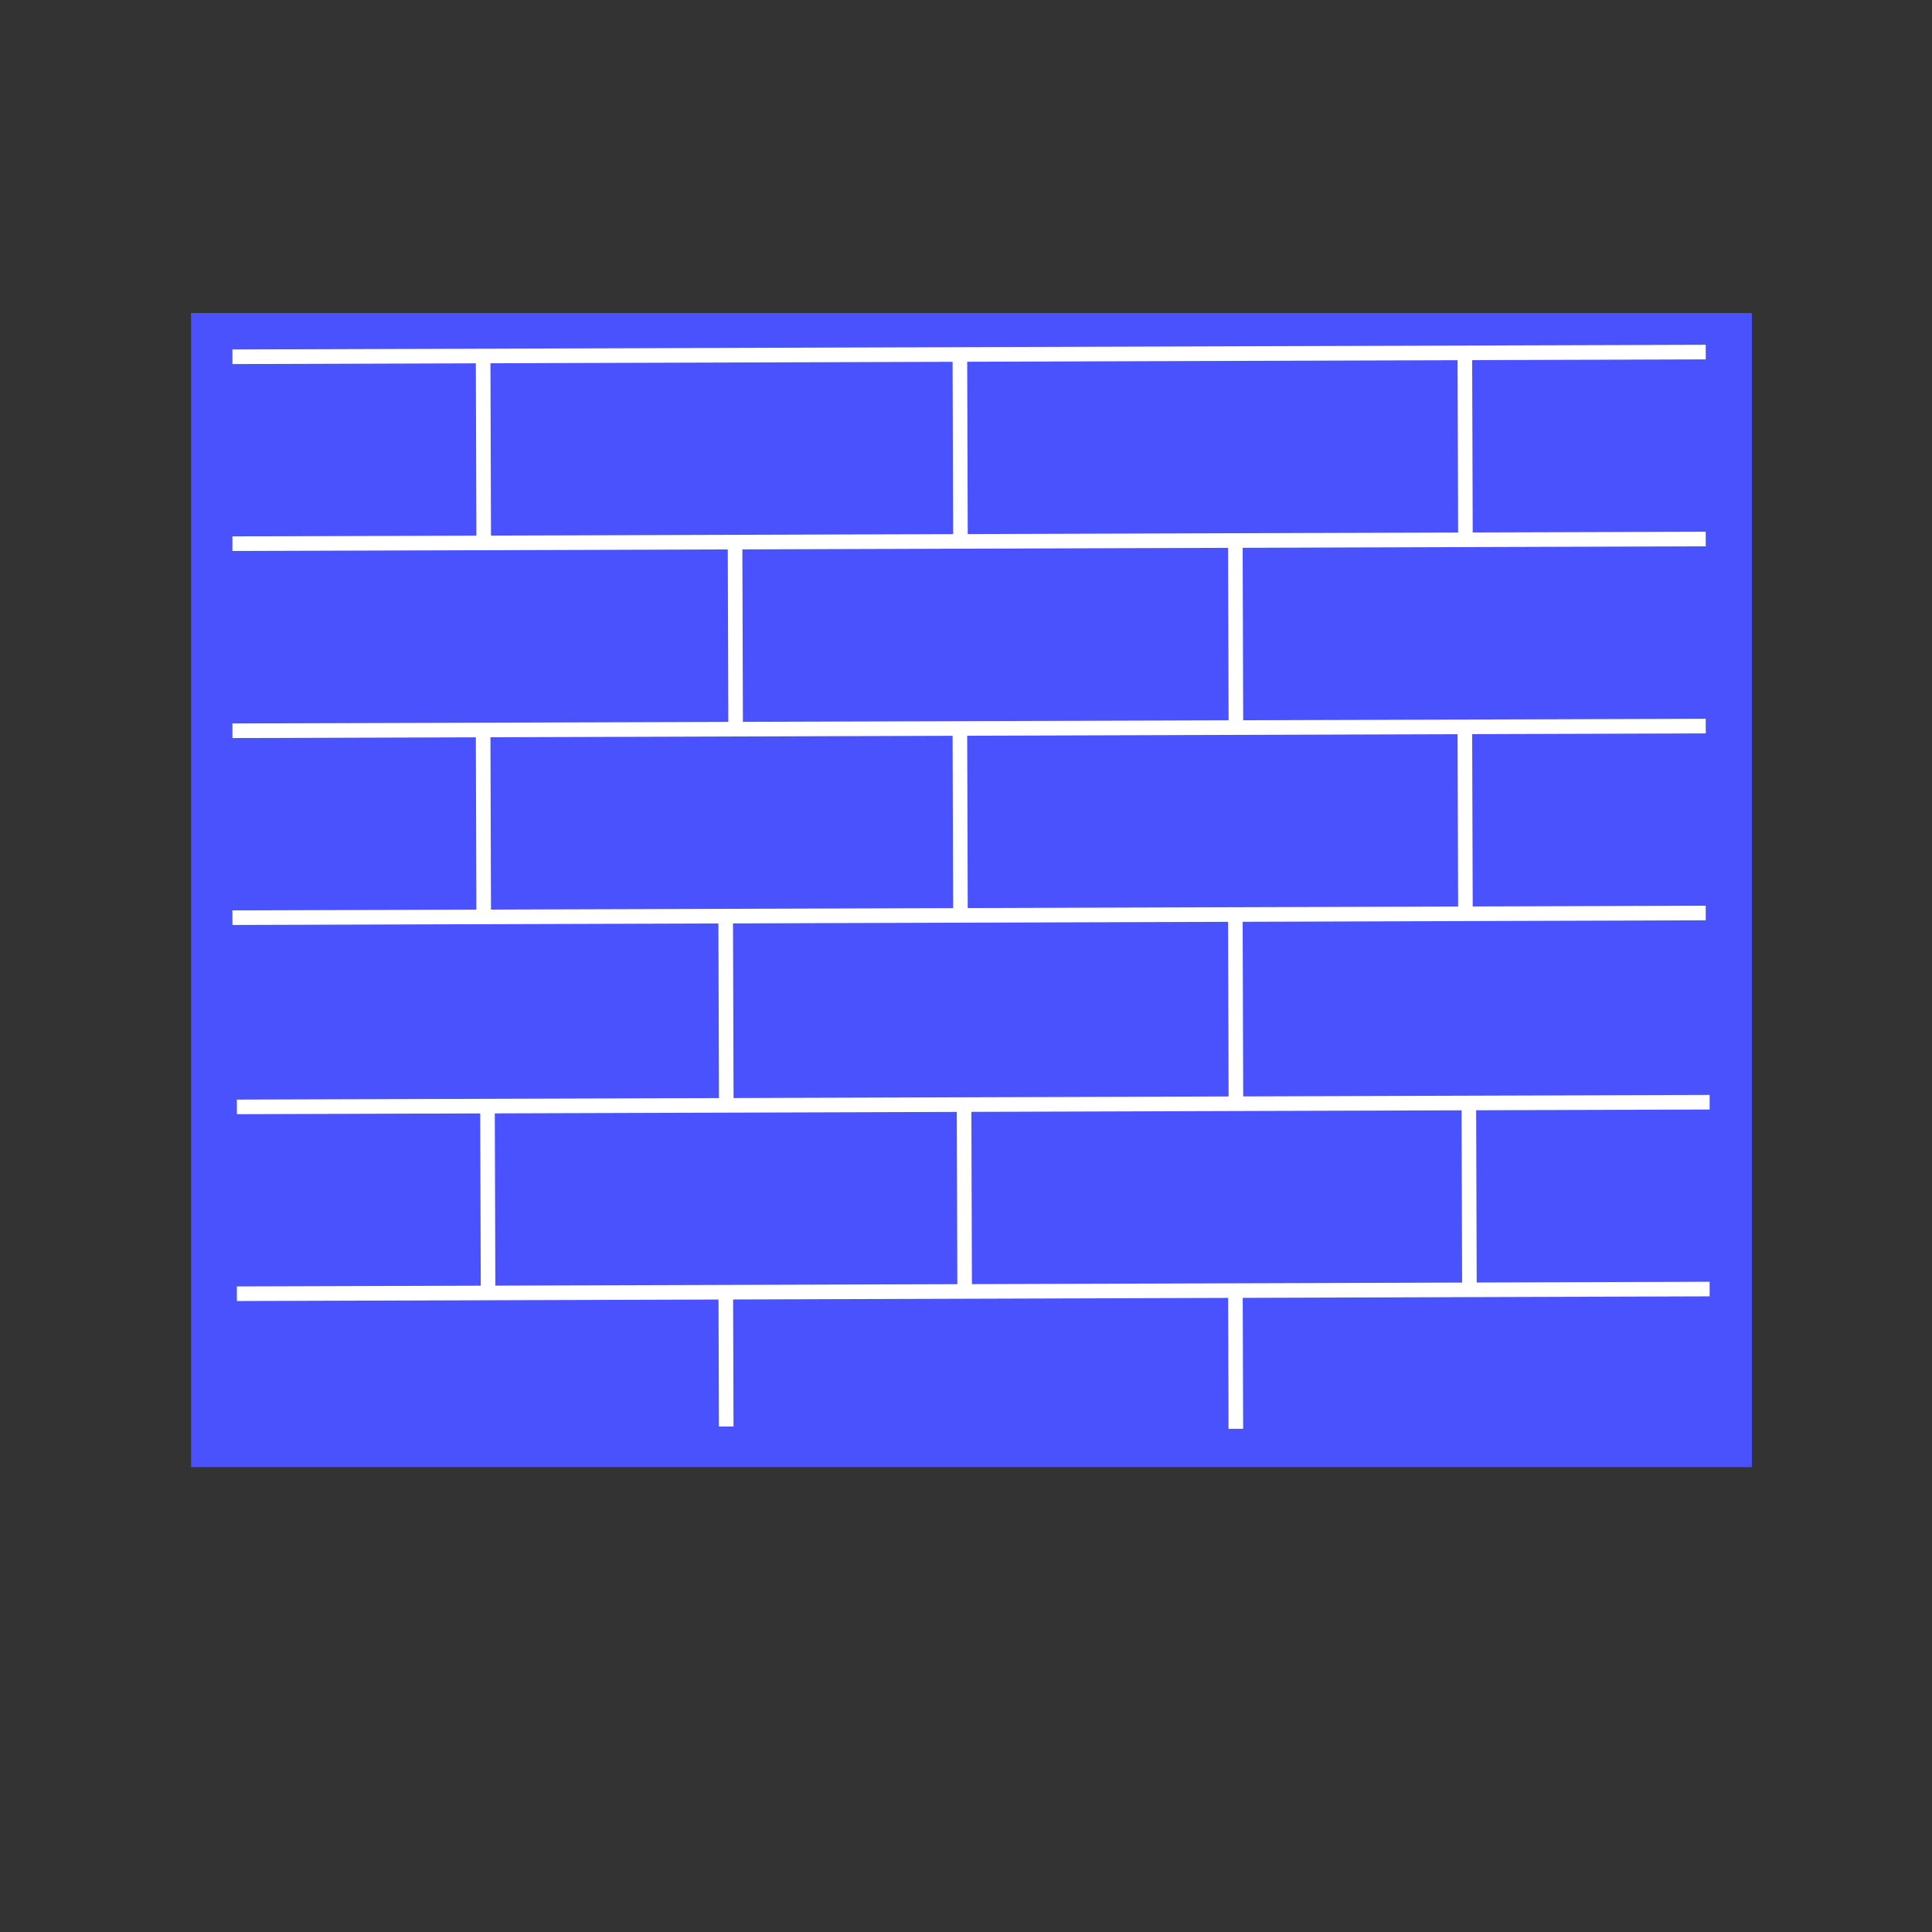 <?xml version="1.0" encoding="UTF-8" standalone="no"?>
<svg
   xmlns:svg="http://www.w3.org/2000/svg"
   xmlns="http://www.w3.org/2000/svg"
   xmlns:xlink="http://www.w3.org/1999/xlink"
   version="1.0"
   width="128"
   height="128"
   id="svg2108">
  <rect width="100%" height="100%" fill="#333333" stroke="none"/>
  <defs
     id="defs3">
    <linearGradient
       id="linearGradient5048">
      <stop
         id="stop5050"
         style="stop-color:#000000;stop-opacity:0"
         offset="0" />
      <stop
         id="stop5056"
         style="stop-color:#000000;stop-opacity:1"
         offset="0.5" />
      <stop
         id="stop5052"
         style="stop-color:#000000;stop-opacity:0"
         offset="1" />
    </linearGradient>
    <linearGradient
       id="linearGradient5060">
      <stop
         id="stop5062"
         style="stop-color:#000000;stop-opacity:1"
         offset="0" />
      <stop
         id="stop5064"
         style="stop-color:#000000;stop-opacity:0"
         offset="1" />
    </linearGradient>
    <linearGradient
       x1="302.857"
       y1="366.648"
       x2="302.857"
       y2="609.505"
       id="linearGradient43331"
       xlink:href="#linearGradient5048"
       gradientUnits="userSpaceOnUse"
       gradientTransform="matrix(0.175,0,0,0.106,4.404,46.098)" />
    <radialGradient
       cx="605.714"
       cy="486.648"
       r="117.143"
       fx="605.714"
       fy="486.648"
       id="radialGradient43333"
       xlink:href="#linearGradient5060"
       gradientUnits="userSpaceOnUse"
       gradientTransform="matrix(0.175,0,0,0.106,4.438,46.098)" />
    <radialGradient
       cx="605.714"
       cy="486.648"
       r="117.143"
       fx="605.714"
       fy="486.648"
       id="radialGradient43335"
       xlink:href="#linearGradient5060"
       gradientUnits="userSpaceOnUse"
       gradientTransform="matrix(-0.175,0,0,0.106,130.791,46.098)" />
  </defs>
  <g
     id="layer1"
     style="display:inline" />
  <g
     id="layer2"
     style="display:inline">
    <g
       id="g43337">

      <rect
         width="101.911"
         height="74.962"
         x="13.407"
         y="21.488"
         id="rect36307"
         style="fill:#4952FD;fill-opacity:1;fill-rule:nonzero;stroke:#4952FD;stroke-width:1.5;stroke-miterlimit:4;stroke-opacity:1;stroke-dasharray:none" />
      <path
         d="M 15.694,73.334 113.268,73.024"
         id="path39222"
         style="fill:none;stroke:#ffffff;stroke-width:0.967;stroke-linecap:butt;stroke-linejoin:miter;stroke-miterlimit:4;stroke-opacity:1;stroke-dasharray:none;display:inline" />
      <path
         d="M 15.694,85.713 113.268,85.403"
         id="path39224"
         style="fill:none;stroke:#ffffff;stroke-width:0.967;stroke-linecap:butt;stroke-linejoin:miter;stroke-miterlimit:4;stroke-opacity:1;stroke-dasharray:none;display:inline" />
      <path
         d="M 32.336,85.446 32.296,73.067"
         id="path39226"
         style="fill:none;stroke:#ffffff;stroke-width:0.967;stroke-linecap:butt;stroke-linejoin:miter;stroke-miterlimit:4;stroke-opacity:1;stroke-dasharray:none;display:inline" />
      <path
         d="M 63.91,85.446 63.871,73.067"
         id="path41166"
         style="fill:none;stroke:#ffffff;stroke-width:0.967;stroke-linecap:butt;stroke-linejoin:miter;stroke-miterlimit:4;stroke-opacity:1;stroke-dasharray:none;display:inline" />
      <path
         d="M 97.353,85.446 97.314,73.067"
         id="path41168"
         style="fill:none;stroke:#ffffff;stroke-width:0.967;stroke-linecap:butt;stroke-linejoin:miter;stroke-miterlimit:4;stroke-opacity:1;stroke-dasharray:none;display:inline" />
      <g
         transform="matrix(0.774,0,0,0.774,74.156,0.355)"
         id="g41177"
         style="stroke-width:1.25;stroke-miterlimit:4;stroke-dasharray:none;display:inline">
        <path
           d="M -75.915,62.093 50.198,61.692"
           id="path41179"
           style="fill:none;stroke:#ffffff;stroke-width:1.25;stroke-linecap:butt;stroke-linejoin:miter;stroke-miterlimit:4;stroke-opacity:1;stroke-dasharray:none;display:inline" />
        <path
           d="M -75.915,78.093 50.198,77.692"
           id="path41181"
           style="fill:none;stroke:#ffffff;stroke-width:1.25;stroke-linecap:butt;stroke-linejoin:miter;stroke-miterlimit:4;stroke-opacity:1;stroke-dasharray:none;display:inline" />
        <path
           d="m -54.405,77.748 -0.051,-16"
           id="path41183"
           style="fill:none;stroke:#ffffff;stroke-width:1.25;stroke-linecap:butt;stroke-linejoin:miter;stroke-miterlimit:4;stroke-opacity:1;stroke-dasharray:none;display:inline" />
        <path
           d="m -13.596,77.748 -0.051,-16"
           id="path41185"
           style="fill:none;stroke:#ffffff;stroke-width:1.25;stroke-linecap:butt;stroke-linejoin:miter;stroke-miterlimit:4;stroke-opacity:1;stroke-dasharray:none;display:inline" />
        <path
           d="M 29.629,77.748 29.578,61.748"
           id="path41187"
           style="fill:none;stroke:#ffffff;stroke-width:1.25;stroke-linecap:butt;stroke-linejoin:miter;stroke-miterlimit:4;stroke-opacity:1;stroke-dasharray:none;display:inline" />
      </g>
      <g
         transform="matrix(0.774,0,0,0.774,74.156,-24.423)"
         id="g41189"
         style="stroke-width:1.25;stroke-miterlimit:4;stroke-dasharray:none;display:inline">
        <path
           d="M -75.915,62.093 50.198,61.692"
           id="path41191"
           style="fill:none;stroke:#ffffff;stroke-width:1.25;stroke-linecap:butt;stroke-linejoin:miter;stroke-miterlimit:4;stroke-opacity:1;stroke-dasharray:none;display:inline" />
        <path
           d="M -75.915,78.093 50.198,77.692"
           id="path41193"
           style="fill:none;stroke:#ffffff;stroke-width:1.25;stroke-linecap:butt;stroke-linejoin:miter;stroke-miterlimit:4;stroke-opacity:1;stroke-dasharray:none;display:inline" />
        <path
           d="m -54.405,77.748 -0.051,-16"
           id="path41195"
           style="fill:none;stroke:#ffffff;stroke-width:1.25;stroke-linecap:butt;stroke-linejoin:miter;stroke-miterlimit:4;stroke-opacity:1;stroke-dasharray:none;display:inline" />
        <path
           d="m -13.596,77.748 -0.051,-16"
           id="path41197"
           style="fill:none;stroke:#ffffff;stroke-width:1.25;stroke-linecap:butt;stroke-linejoin:miter;stroke-miterlimit:4;stroke-opacity:1;stroke-dasharray:none;display:inline" />
        <path
           d="M 29.629,77.748 29.578,61.748"
           id="path41199"
           style="fill:none;stroke:#ffffff;stroke-width:1.25;stroke-linecap:butt;stroke-linejoin:miter;stroke-miterlimit:4;stroke-opacity:1;stroke-dasharray:none;display:inline" />
      </g>
      <path
         d="m 48.119,73.522 -0.039,-12.379"
         id="path41206"
         style="fill:none;stroke:#ffffff;stroke-width:0.967;stroke-linecap:butt;stroke-linejoin:miter;stroke-miterlimit:4;stroke-opacity:1;stroke-dasharray:none;display:inline" />
      <path
         d="m 81.883,72.902 -0.039,-12.379"
         id="path41208"
         style="fill:none;stroke:#ffffff;stroke-width:0.967;stroke-linecap:butt;stroke-linejoin:miter;stroke-miterlimit:4;stroke-opacity:1;stroke-dasharray:none;display:inline" />
      <path
         d="m 81.883,48.121 -0.039,-12.379"
         id="path41210"
         style="fill:none;stroke:#ffffff;stroke-width:0.967;stroke-linecap:butt;stroke-linejoin:miter;stroke-miterlimit:4;stroke-opacity:1;stroke-dasharray:none;display:inline" />
      <path
         d="m 48.739,48.741 -0.039,-12.379"
         id="path41212"
         style="fill:none;stroke:#ffffff;stroke-width:0.967;stroke-linecap:butt;stroke-linejoin:miter;stroke-miterlimit:4;stroke-opacity:1;stroke-dasharray:none;display:inline" />
      <path
         d="m 48.114,94.509 -0.028,-8.818"
         id="path41214"
         style="fill:none;stroke:#ffffff;stroke-width:0.967;stroke-linecap:butt;stroke-linejoin:miter;stroke-miterlimit:4;stroke-opacity:1;stroke-dasharray:none;display:inline" />
      <path
         d="m 81.878,94.663 -0.028,-8.818"
         id="path41216"
         style="fill:none;stroke:#ffffff;stroke-width:0.967;stroke-linecap:butt;stroke-linejoin:miter;stroke-miterlimit:4;stroke-opacity:1;stroke-dasharray:none;display:inline" />
    </g>
  </g>
</svg>
